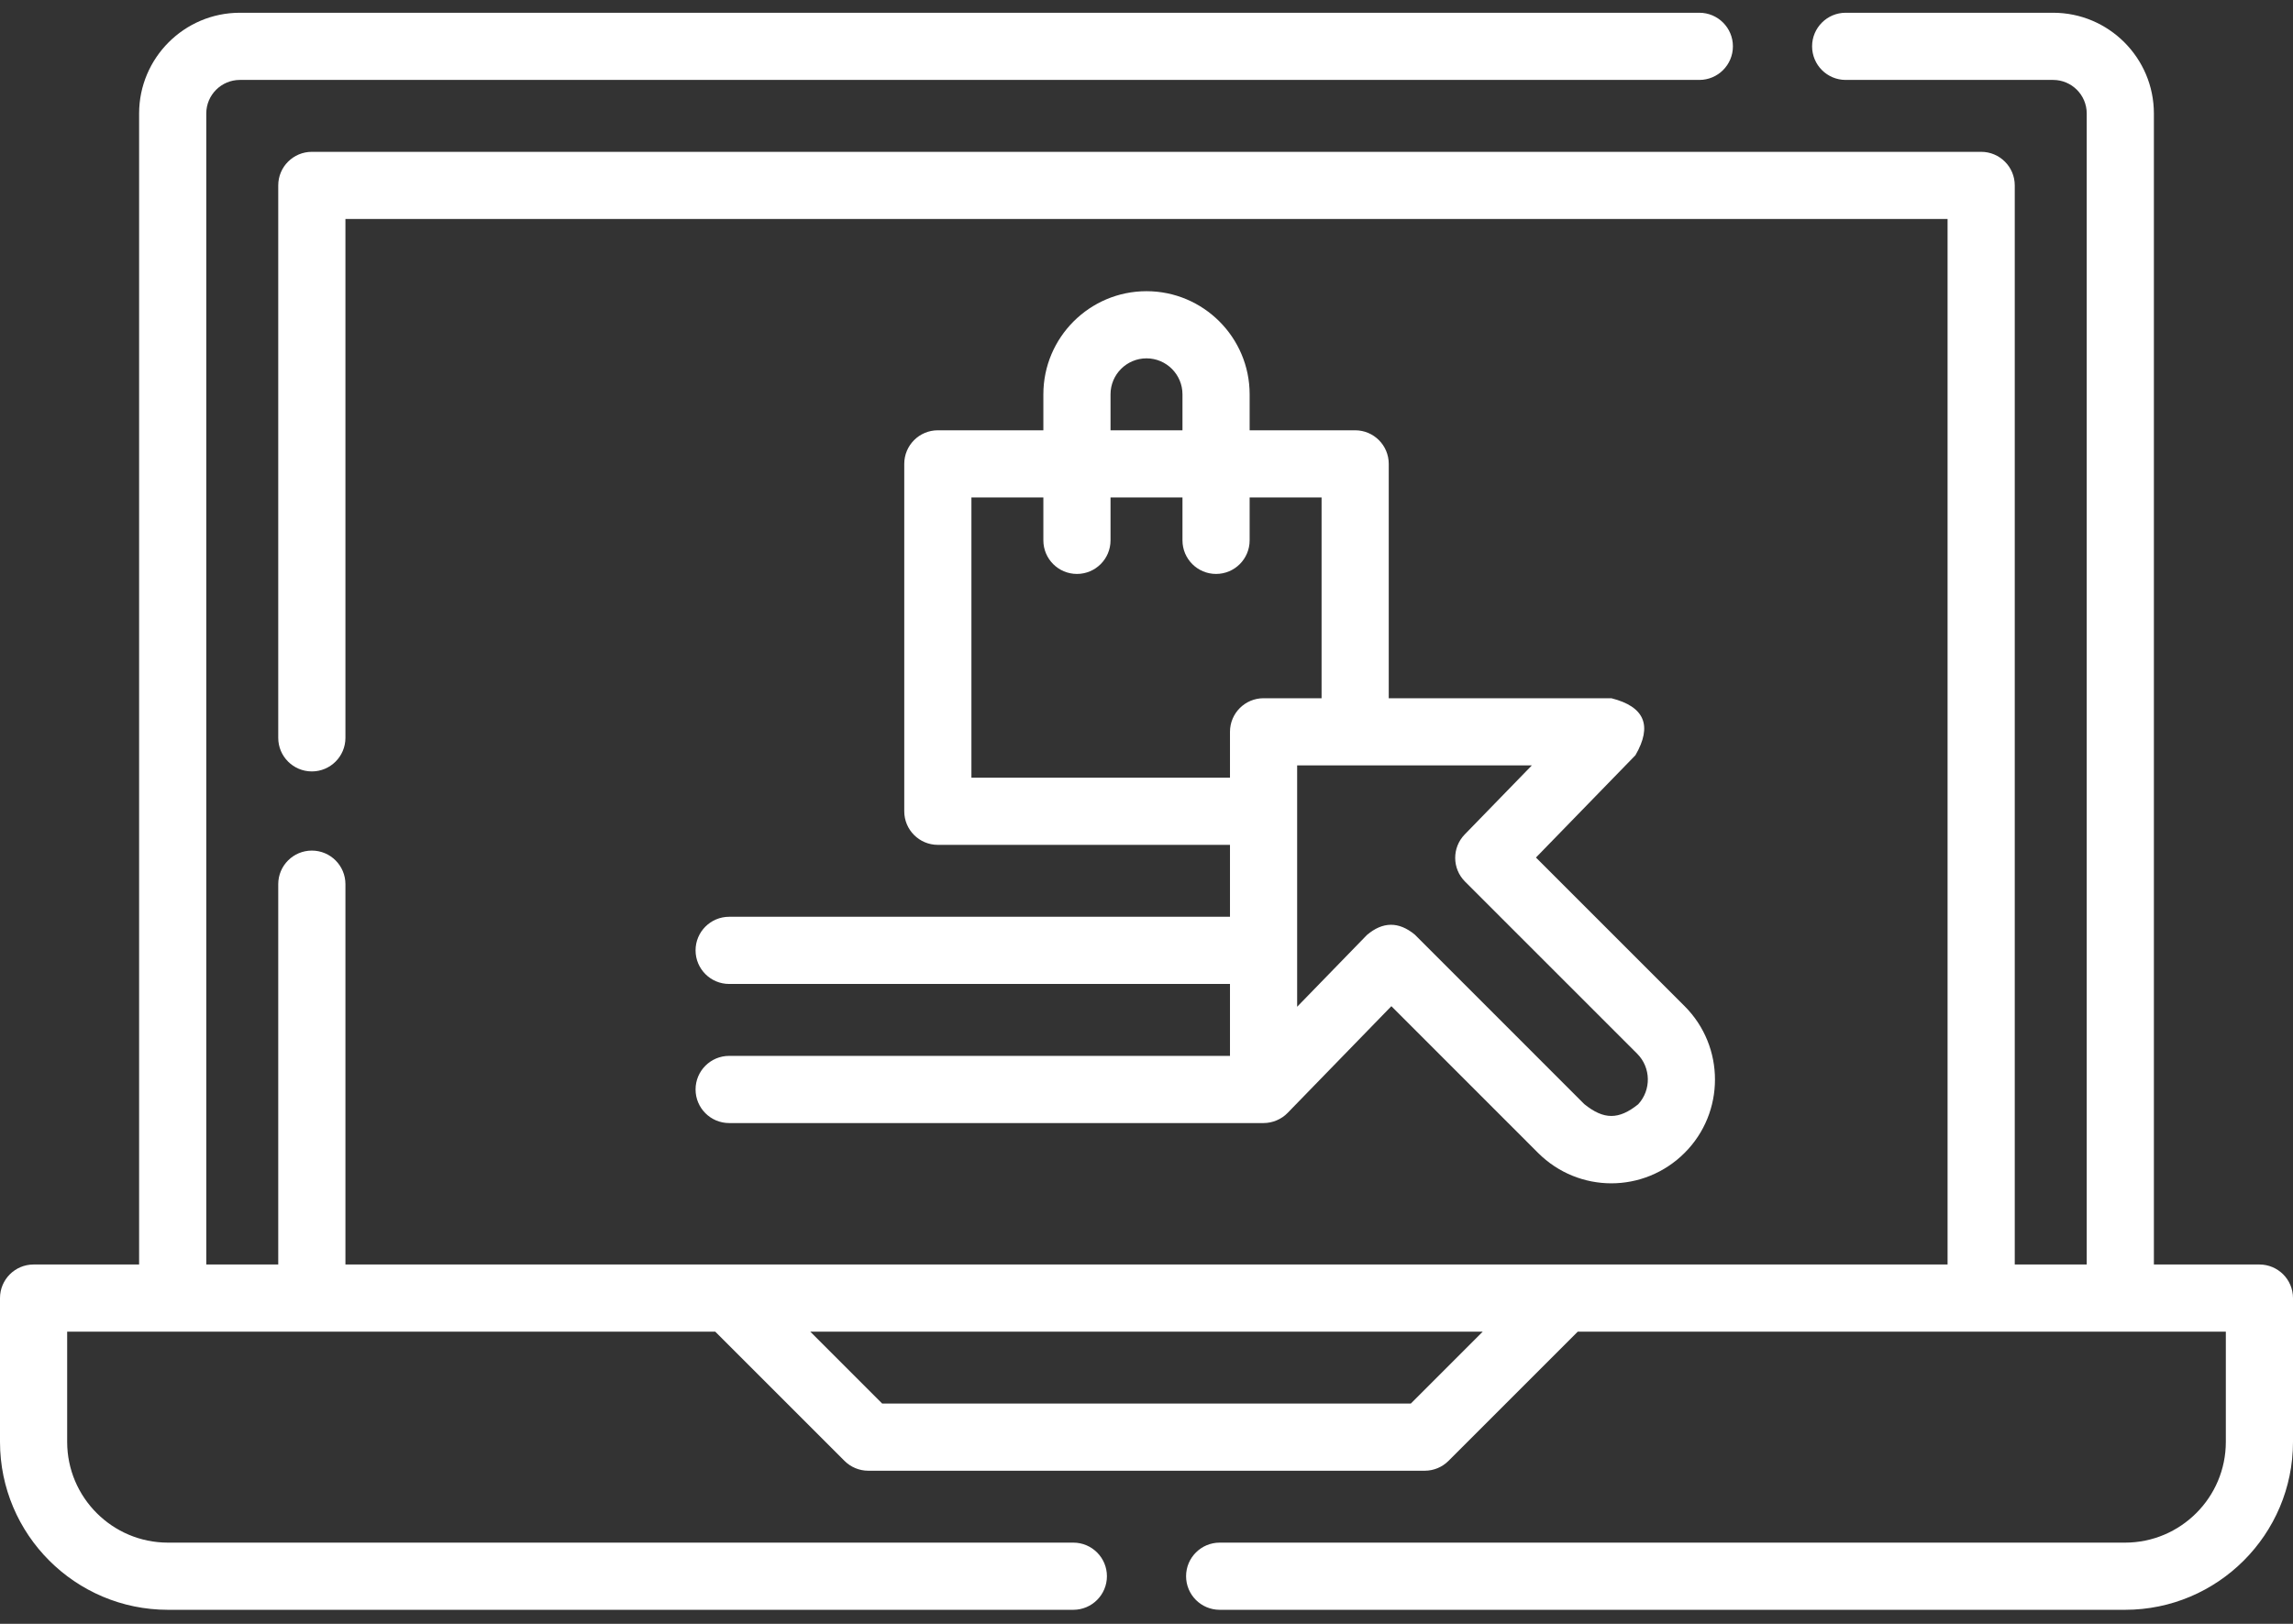 <svg width="96" height="68" viewBox="0 0 96 68" fill="none" xmlns="http://www.w3.org/2000/svg">
<rect x="0" y="0" width="96" height="68" fill="#333333" stroke="none"/>
<path d="M94.594 52.952H90.176V4.753C90.176 2.427 88.284 0.534 85.957 0.534H77.272C76.496 0.534 75.866 1.164 75.866 1.94C75.866 2.717 76.496 3.347 77.272 3.347H85.957C86.733 3.347 87.364 3.977 87.364 4.753V52.952H84.351V7.764C84.351 6.987 83.721 6.358 82.944 6.358H13.056C12.279 6.358 11.649 6.987 11.649 7.764V30.898C11.649 31.675 12.279 32.304 13.056 32.304C13.832 32.304 14.462 31.675 14.462 30.898V9.17H81.538V52.952H14.462V37.026C14.462 36.249 13.832 35.619 13.056 35.619C12.279 35.619 11.649 36.249 11.649 37.026V52.952H8.636V4.753C8.636 3.977 9.267 3.347 10.043 3.347H71.145C71.922 3.347 72.551 2.717 72.551 1.94C72.551 1.164 71.922 0.534 71.145 0.534H10.043C7.716 0.534 5.824 2.427 5.824 4.753V52.952H1.406C0.63 52.952 0 53.581 0 54.358V60.38C0 64.258 3.154 67.412 7.031 67.412H44.936C45.713 67.412 46.343 66.782 46.343 66.005C46.343 65.229 45.713 64.599 44.936 64.599H7.031C4.705 64.599 2.812 62.707 2.812 60.38V55.764H29.945L35.357 61.176C35.621 61.44 35.979 61.588 36.352 61.588H59.648C60.021 61.588 60.379 61.44 60.643 61.176L66.055 55.764H93.188V60.38C93.188 62.707 91.295 64.599 88.969 64.599H51.064C50.287 64.599 49.657 65.229 49.657 66.005C49.657 66.782 50.287 67.412 51.064 67.412H88.969C92.846 67.412 96 64.258 96 60.38V54.358C96 53.581 95.37 52.952 94.594 52.952ZM59.066 58.776H36.934L33.923 55.764H62.077L59.066 58.776Z" fill="white"/>
<path d="M30.527 44.216C29.751 44.216 29.121 44.846 29.121 45.622C29.121 46.399 29.751 47.029 30.527 47.029H52.901C53.275 47.029 53.65 46.872 53.909 46.603L58.252 42.135L64.391 48.276C66.093 49.978 68.83 49.978 70.531 48.276C72.223 46.585 72.223 43.831 70.532 42.137C70.532 42.137 70.532 42.136 70.531 42.136L64.305 35.91L68.47 31.626C69.189 30.385 68.853 29.589 67.462 29.239H58.142V19.425C58.142 18.648 57.512 18.019 56.736 18.019H52.318V16.512C52.318 14.131 50.381 12.194 48 12.194C45.619 12.194 43.682 14.131 43.682 16.512V18.019H39.264C38.488 18.019 37.858 18.648 37.858 19.425V33.973C37.858 34.75 38.488 35.379 39.264 35.379H51.495V38.391H30.527C29.751 38.391 29.121 39.021 29.121 39.797C29.121 40.574 29.751 41.204 30.527 41.204H51.495V44.216H30.527V44.216ZM64.133 32.052L61.322 34.944C60.786 35.495 60.792 36.374 61.336 36.918L68.542 44.124C69.124 44.707 69.138 45.645 68.584 46.244C67.769 46.896 67.147 46.895 66.33 46.237L59.233 39.138C58.561 38.584 57.894 38.589 57.23 39.152L54.307 42.159V32.052H64.133V32.052ZM46.494 16.512C46.494 15.681 47.17 15.006 48 15.006C48.83 15.006 49.506 15.682 49.506 16.512V18.019H46.494V16.512H46.494ZM40.67 32.567V20.831H43.682V22.628C43.682 23.404 44.311 24.034 45.088 24.034C45.864 24.034 46.494 23.404 46.494 22.628V20.831H49.506V22.628C49.506 23.404 50.136 24.034 50.912 24.034C51.689 24.034 52.318 23.404 52.318 22.628V20.831H55.33V29.239H52.901C52.124 29.239 51.495 29.869 51.495 30.646V32.567H40.67Z" fill="white"/>
</svg>

